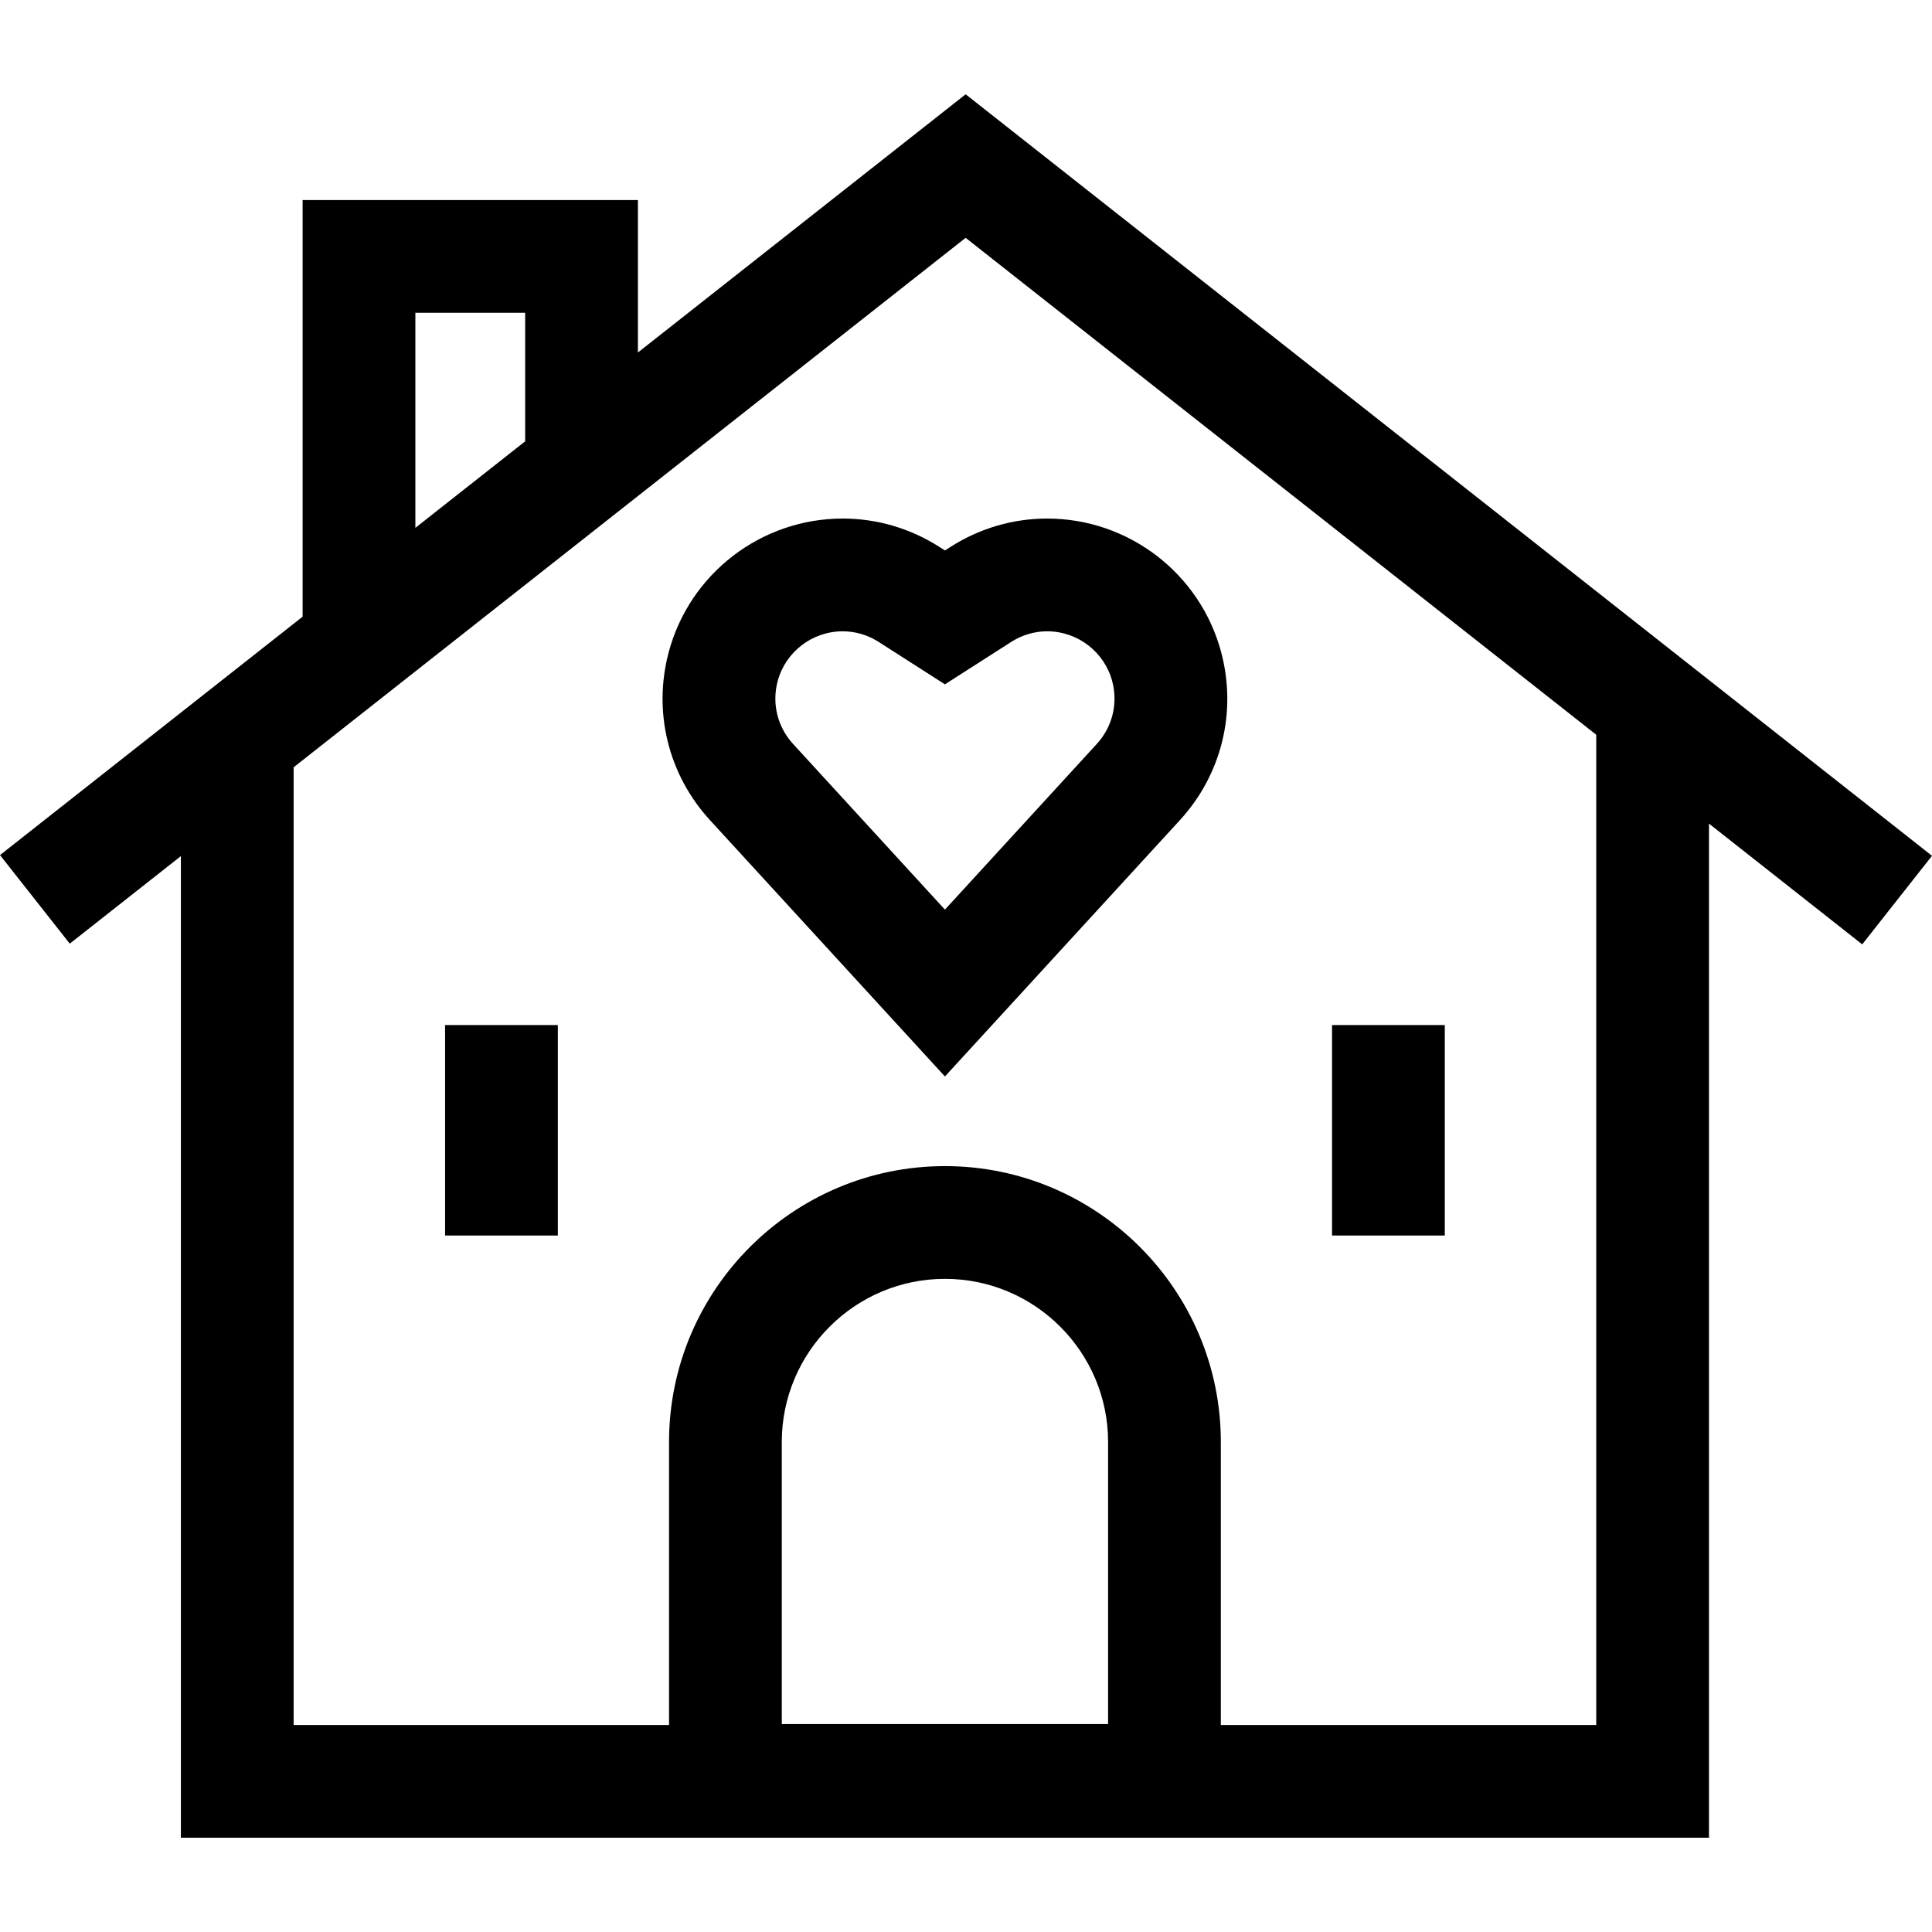 <svg id="Capa_1" enable-background="new 0 0 514.063 514.063" height="512" viewBox="0 0 514.063 514.063" width="512" xmlns="http://www.w3.org/2000/svg"><g id="XMLID_1553_"><path id="XMLID_1556_" d="m514.063 227.712-257.125-202.625-87.204 68.706v-40.564h-89.213v110.852l-80.521 63.441 18.566 23.564 29.563-23.292v261.182h406.594v-269.831l40.771 32.13zm-403.542-144.483h29.213v34.199l-29.213 23.017zm97.496 375.511v-75.056c0-23.937 19.474-43.41 43.41-43.41s43.41 19.474 43.41 43.41v75.056zm216.707-263.236v263.473h-99.887v-75.292c0-40.479-32.932-73.41-73.41-73.41s-73.41 32.932-73.41 73.41v75.292h-99.887v-254.819l178.806-140.878z"/><path id="XMLID_1561_" d="m188.894 218.206 62.532 68.222 62.534-68.222c11.098-12.107 15.196-28.811 10.964-44.68-5.583-20.933-24.626-35.552-46.31-35.552-9.107 0-18.011 2.618-25.746 7.57l-1.441.923-1.441-.923c-7.737-4.952-16.641-7.57-25.747-7.57-21.684 0-40.728 14.619-46.31 35.552-4.233 15.869-.134 32.572 10.965 44.68zm18.021-36.949c2.086-7.82 9.209-13.282 17.323-13.282 3.363 0 6.674.981 9.572 2.837l17.614 11.277 17.618-11.277c2.898-1.855 6.209-2.837 9.571-2.837 8.113 0 15.237 5.462 17.323 13.282 1.579 5.924.05 12.158-4.093 16.678l-40.419 44.095-40.417-44.095c-4.141-4.52-5.671-10.754-4.092-16.678z"/><path id="XMLID_1562_" d="m118.427 272.747h30v56h-30z"/><path id="XMLID_1563_" d="m354.427 272.747h30v56h-30z"/></g></svg>